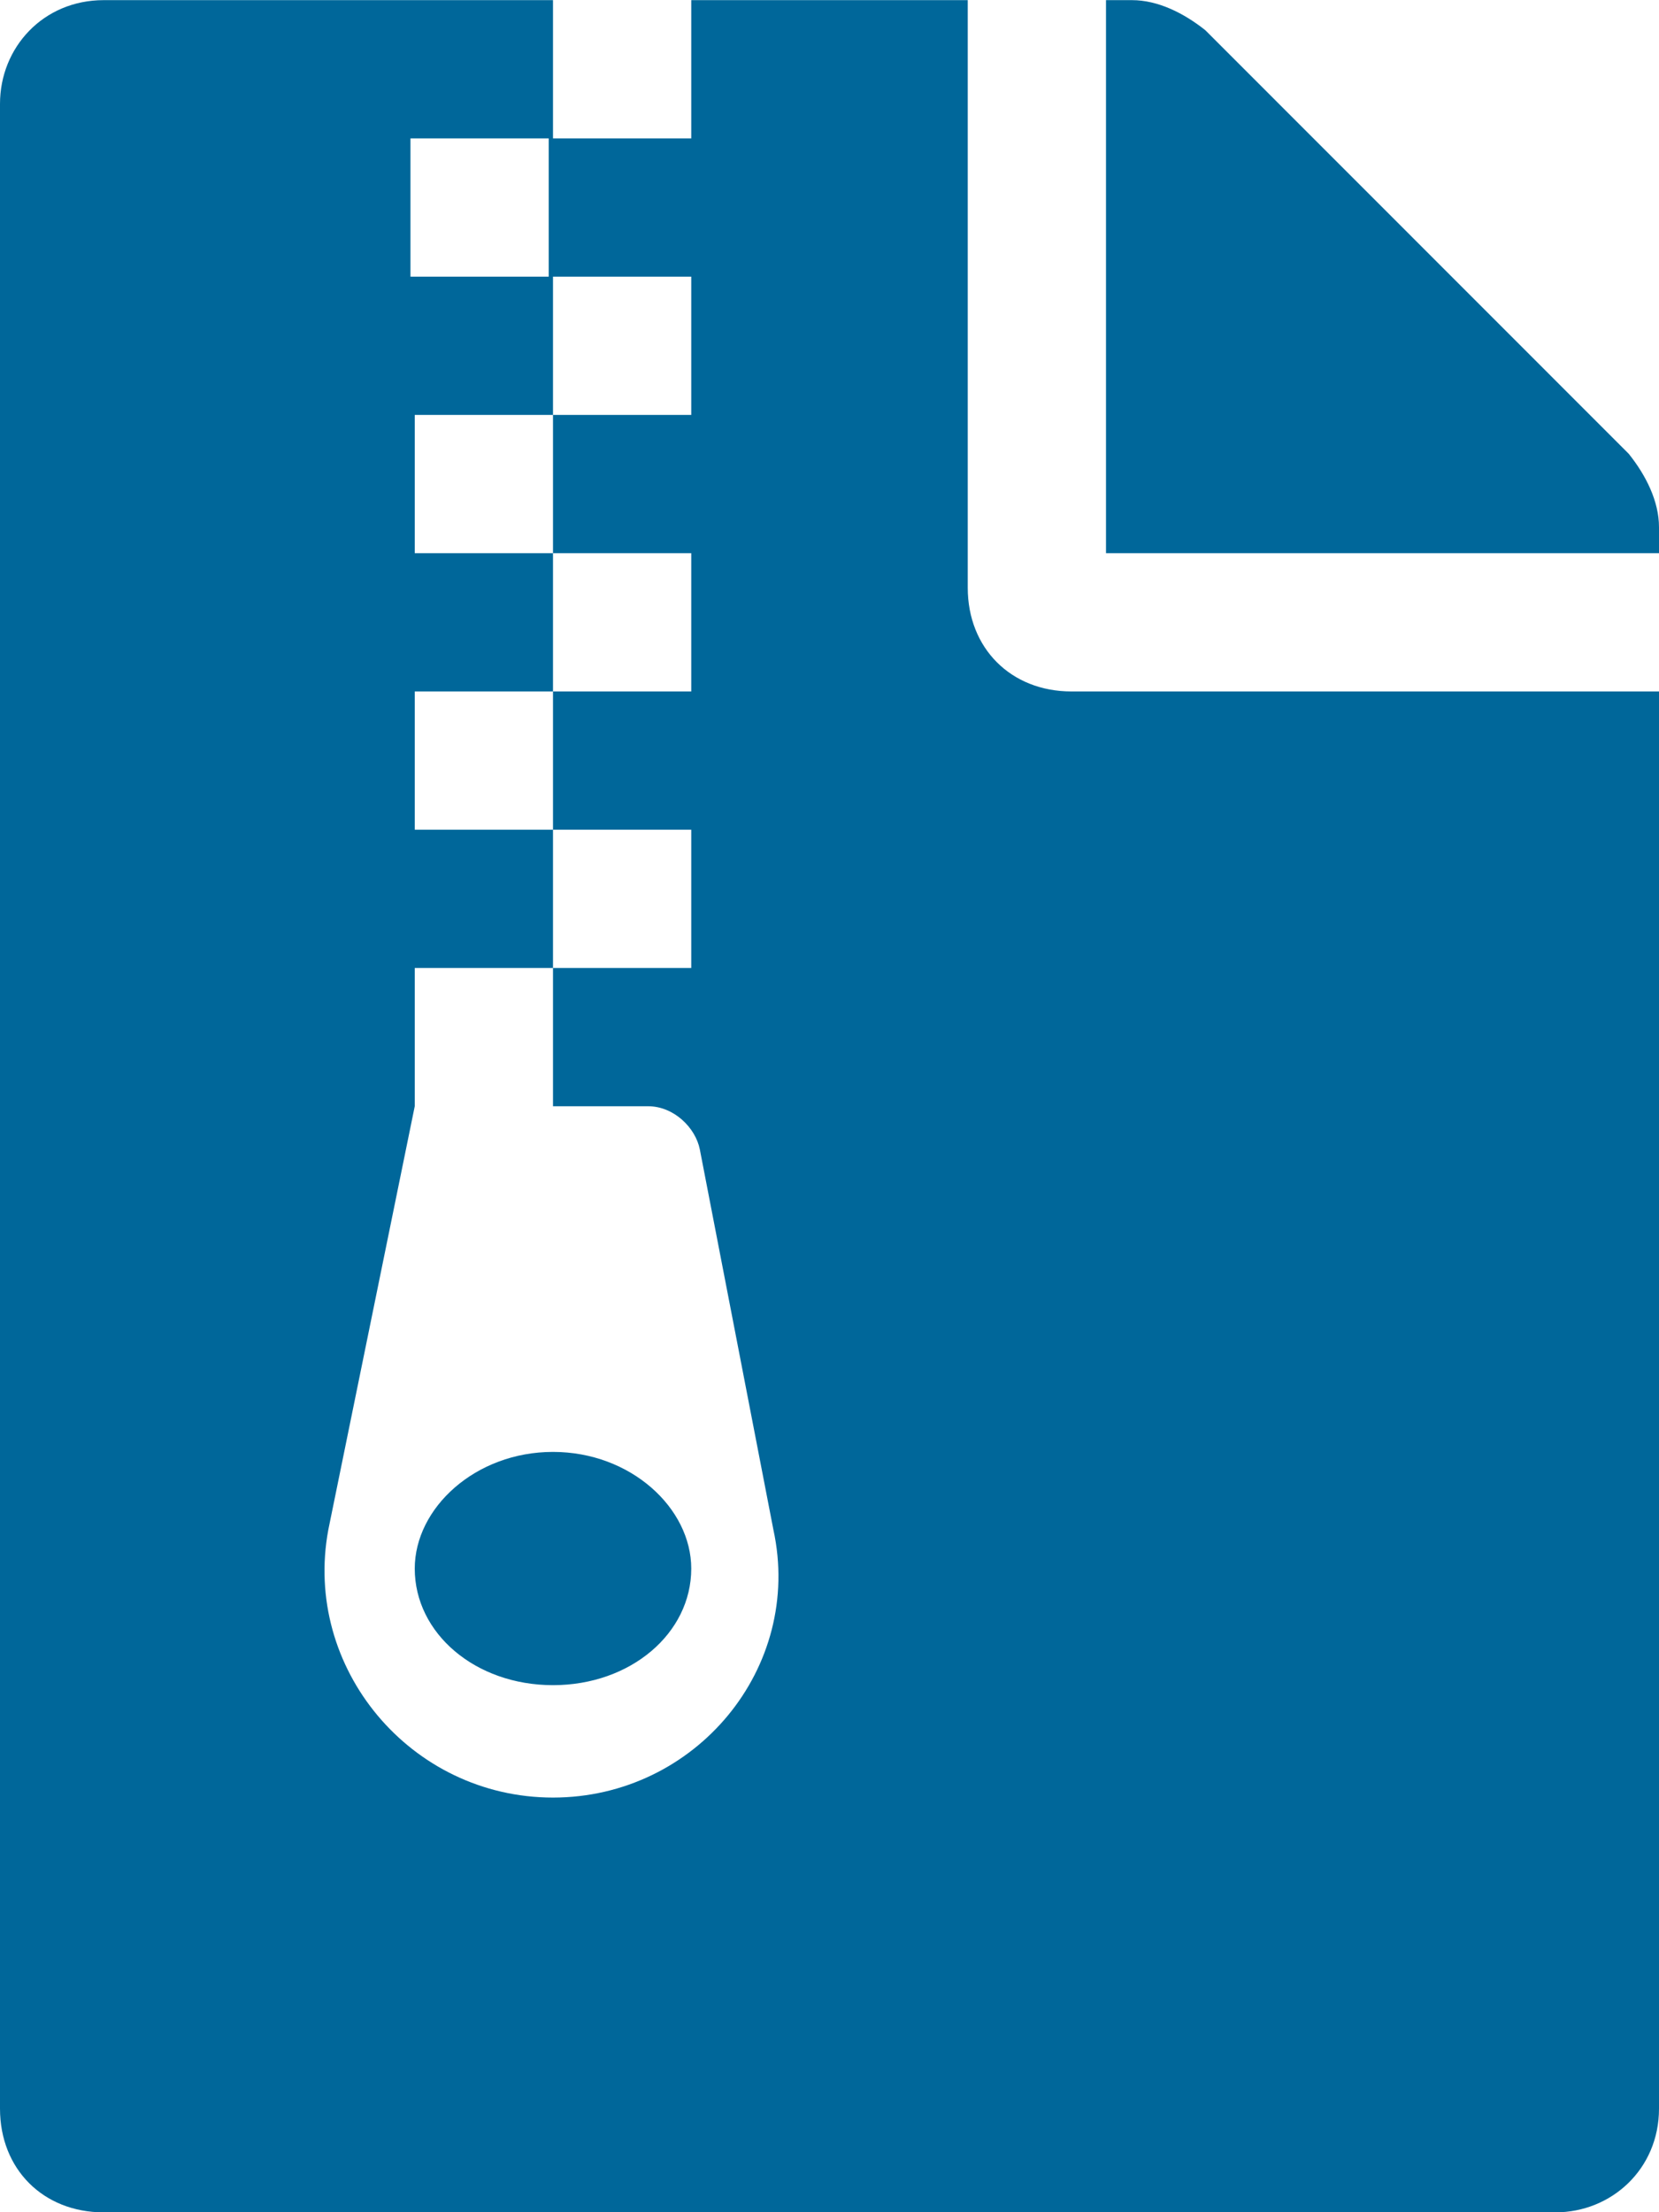 <svg width="12" height="16" viewBox="0 0 12 16" fill="none" xmlns="http://www.w3.org/2000/svg">
<path d="M11.781 3.282L8.719 0.219C8.562 0.094 8.375 0.001 8.188 0.001H8V4.001H12V3.813C12 3.626 11.906 3.438 11.781 3.282ZM4 10.501C3.438 10.501 3 10.907 3 11.345C3 11.813 3.438 12.188 4 12.188C4.562 12.188 5 11.813 5 11.345C5 10.907 4.562 10.501 4 10.501ZM7 4.251V0.001H5V1.001H4V0.001H0.75C0.312 0.001 0 0.344 0 0.751V15.251C0 15.688 0.312 16.001 0.75 16.001H11.25C11.656 16.001 12 15.688 12 15.251V5.001H7.75C7.312 5.001 7 4.688 7 4.251ZM2.969 1.001H3.969V2.001H2.969V1.001ZM4 13.001C2.969 13.001 2.188 12.063 2.375 11.063L3 8.001V7.001H4V6.001H3V5.001H4V4.001H3V3.001H4V2.001H5V3.001H4V4.001H5V5.001H4V6.001H5V7.001H4V8.001H4.688C4.875 8.001 5.031 8.157 5.062 8.313L5.594 11.063C5.812 12.063 5.031 13.001 4 13.001Z" fill="#00679A"/>
</svg>
